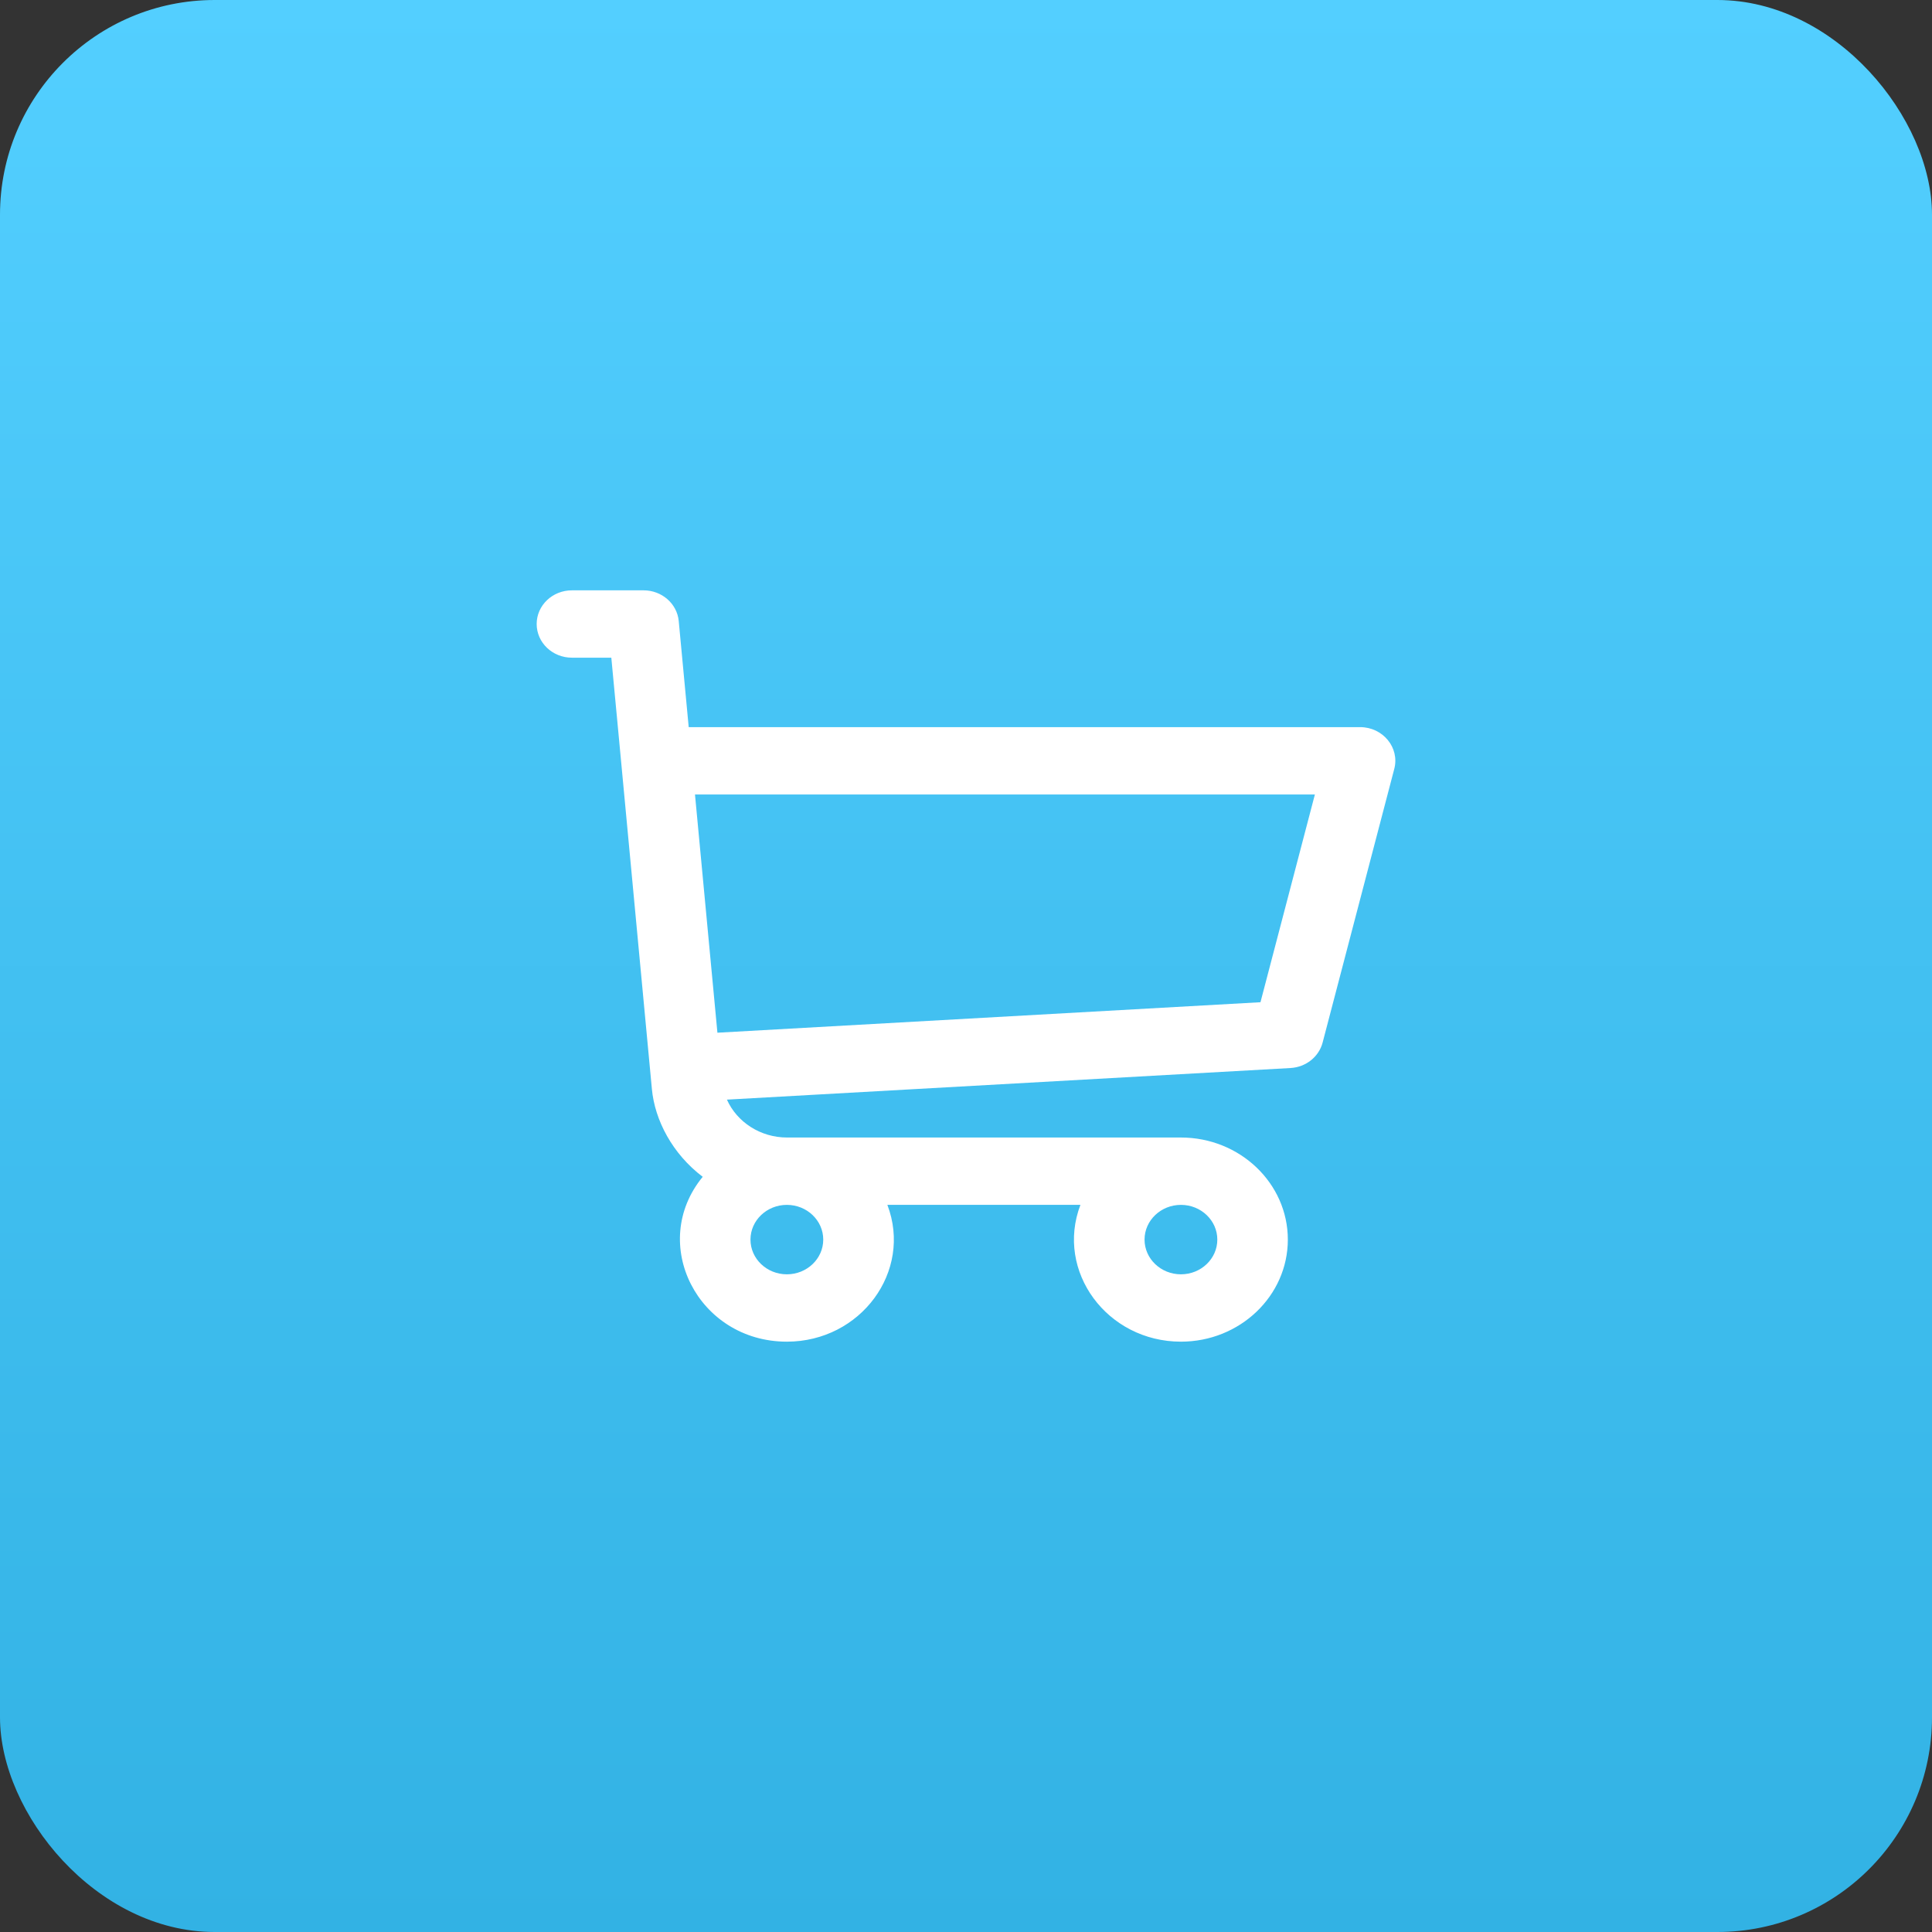 <svg width="36" height="36" viewBox="0 0 36 36" fill="none" xmlns="http://www.w3.org/2000/svg">
<rect x="0" y="0" width="36" height="36" fill="#333333" stroke="none"/>
<rect width="36" height="36" rx="4" fill="url(#paint0_linear_129_12315)"/>
<path d="M25.343 13.549H12.833L12.647 11.571C12.616 11.248 12.332 11 11.992 11H10.657C10.294 11 10 11.281 10 11.627C10 11.974 10.294 12.255 10.657 12.255H11.391C11.793 16.523 10.756 5.491 12.147 20.293C12.201 20.872 12.529 21.501 13.094 21.928C12.075 23.17 13.006 25 14.662 25C16.037 25 17.007 23.691 16.535 22.451H20.132C19.661 23.689 20.629 25 22.005 25C23.104 25 23.997 24.147 23.997 23.098C23.997 22.049 23.104 21.196 22.005 21.196H14.667C14.168 21.196 13.733 20.909 13.545 20.49L24.046 19.901C24.333 19.885 24.575 19.693 24.645 19.427L25.98 14.328C26.084 13.933 25.77 13.549 25.343 13.549ZM14.662 23.745C14.288 23.745 13.984 23.455 13.984 23.098C13.984 22.741 14.288 22.451 14.662 22.451C15.036 22.451 15.34 22.741 15.34 23.098C15.34 23.455 15.036 23.745 14.662 23.745ZM22.005 23.745C21.631 23.745 21.327 23.455 21.327 23.098C21.327 22.741 21.631 22.451 22.005 22.451C22.379 22.451 22.683 22.741 22.683 23.098C22.683 23.455 22.379 23.745 22.005 23.745ZM23.487 18.675L13.368 19.243L12.95 14.804H24.501L23.487 18.675Z" fill="white"/>
<defs>
<linearGradient id="paint0_linear_129_12315" x1="18" y1="0" x2="18" y2="36" gradientUnits="userSpaceOnUse">
<stop stop-color="#53CFFF"/>
<stop offset="1" stop-color="#32B2E4"/>
</linearGradient>
</defs>
</svg>
